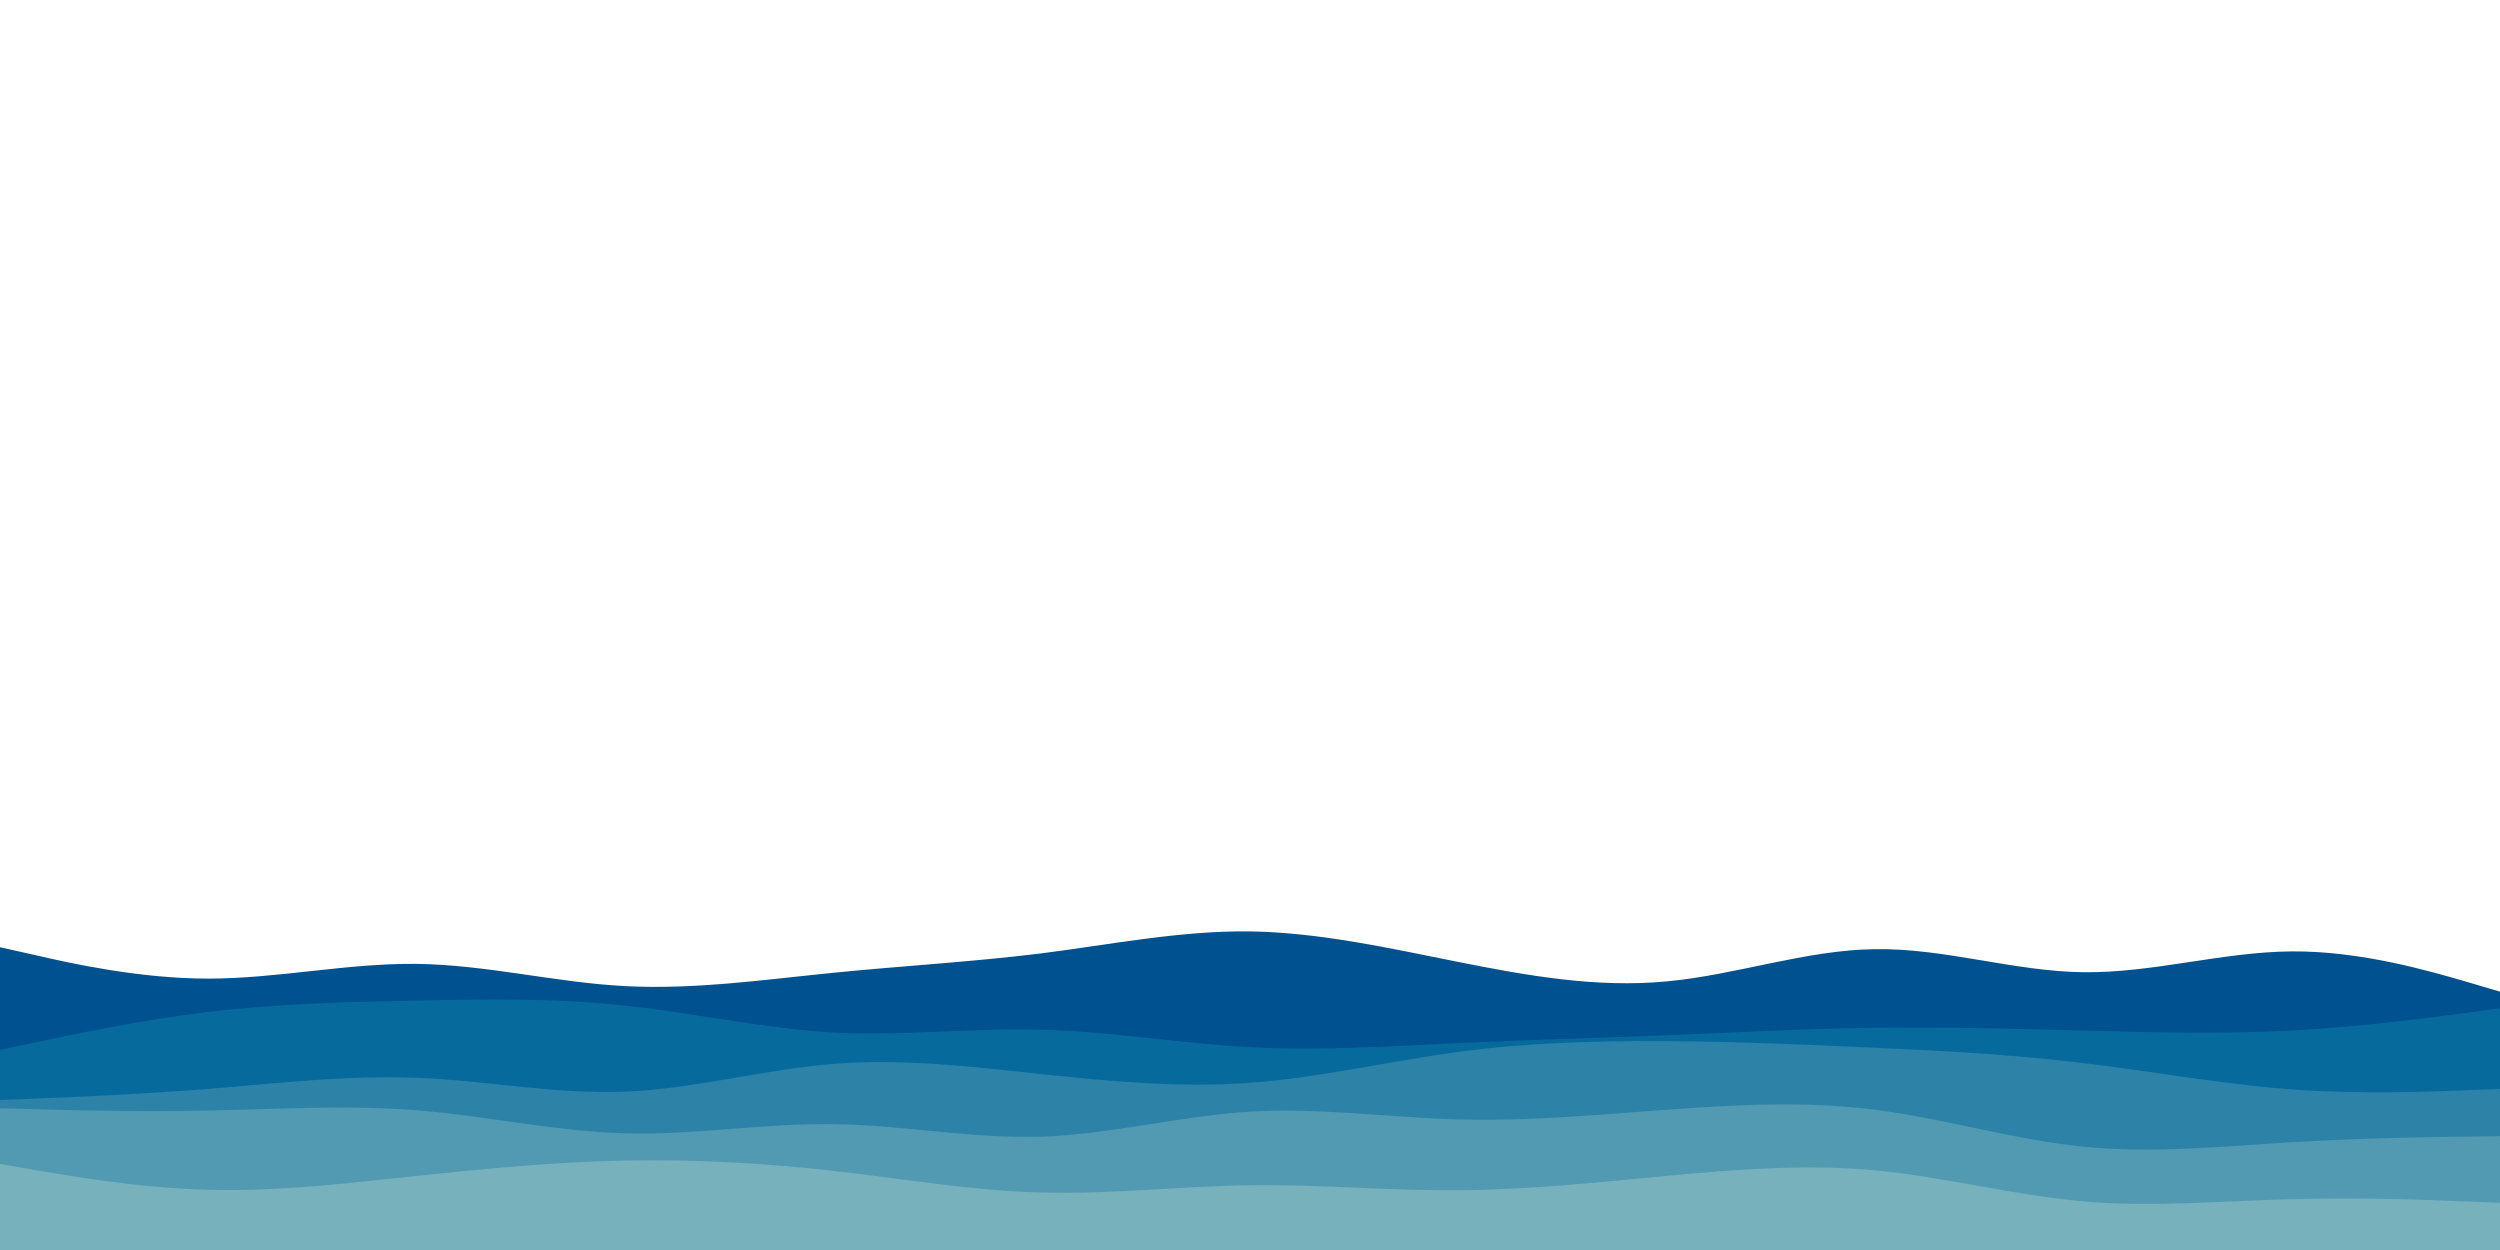 <svg id="visual" viewBox="0 0 900 450" width="900" height="450" xmlns="http://www.w3.org/2000/svg" xmlns:xlink="http://www.w3.org/1999/xlink" version="1.1"><path d="M0 341L12.5 343.8C25 346.7 50 352.3 75 352.3C100 352.3 125 346.7 150 347C175 347.3 200 353.7 225 355C250 356.3 275 352.7 300 350.2C325 347.7 350 346.3 375 343.2C400 340 425 335 450 335.3C475 335.7 500 341.3 525 346.3C550 351.3 575 355.7 600 353.3C625 351 650 342 675 341.7C700 341.3 725 349.7 750 350C775 350.3 800 342.7 825 342.5C850 342.3 875 349.7 887.5 353.3L900 357L900 451L887.5 451C875 451 850 451 825 451C800 451 775 451 750 451C725 451 700 451 675 451C650 451 625 451 600 451C575 451 550 451 525 451C500 451 475 451 450 451C425 451 400 451 375 451C350 451 325 451 300 451C275 451 250 451 225 451C200 451 175 451 150 451C125 451 100 451 75 451C50 451 25 451 12.5 451L0 451Z" fill="#00518f"></path><path d="M0 378L12.5 375.3C25 372.7 50 367.3 75 364.3C100 361.3 125 360.7 150 360.2C175 359.7 200 359.3 225 362C250 364.7 275 370.3 300 371.7C325 373 350 370 375 370.7C400 371.3 425 375.7 450 377C475 378.3 500 376.7 525 375.5C550 374.3 575 373.7 600 372.7C625 371.7 650 370.3 675 370C700 369.7 725 370.3 750 371C775 371.7 800 372.3 825 371C850 369.7 875 366.3 887.5 364.7L900 363L900 451L887.5 451C875 451 850 451 825 451C800 451 775 451 750 451C725 451 700 451 675 451C650 451 625 451 600 451C575 451 550 451 525 451C500 451 475 451 450 451C425 451 400 451 375 451C350 451 325 451 300 451C275 451 250 451 225 451C200 451 175 451 150 451C125 451 100 451 75 451C50 451 25 451 12.5 451L0 451Z" fill="#076a9d"></path><path d="M0 396L12.5 395.5C25 395 50 394 75 392C100 390 125 387 150 388C175 389 200 394 225 393C250 392 275 385 300 383C325 381 350 384 375 386.7C400 389.3 425 391.7 450 389.8C475 388 500 382 525 378.7C550 375.3 575 374.7 600 374.8C625 375 650 376 675 377.2C700 378.3 725 379.7 750 382.7C775 385.7 800 390.3 825 392.2C850 394 875 393 887.5 392.5L900 392L900 451L887.5 451C875 451 850 451 825 451C800 451 775 451 750 451C725 451 700 451 675 451C650 451 625 451 600 451C575 451 550 451 525 451C500 451 475 451 450 451C425 451 400 451 375 451C350 451 325 451 300 451C275 451 250 451 225 451C200 451 175 451 150 451C125 451 100 451 75 451C50 451 25 451 12.5 451L0 451Z" fill="#2d82a8"></path><path d="M0 399L12.5 399.3C25 399.7 50 400.3 75 399.8C100 399.3 125 397.7 150 399.7C175 401.7 200 407.3 225 408C250 408.7 275 404.3 300 404.7C325 405 350 410 375 409.2C400 408.3 425 401.7 450 400.2C475 398.7 500 402.3 525 403C550 403.7 575 401.3 600 399.5C625 397.7 650 396.3 675 399.5C700 402.7 725 410.3 750 412.8C775 415.3 800 412.7 825 411.2C850 409.7 875 409.3 887.5 409.2L900 409L900 451L887.5 451C875 451 850 451 825 451C800 451 775 451 750 451C725 451 700 451 675 451C650 451 625 451 600 451C575 451 550 451 525 451C500 451 475 451 450 451C425 451 400 451 375 451C350 451 325 451 300 451C275 451 250 451 225 451C200 451 175 451 150 451C125 451 100 451 75 451C50 451 25 451 12.5 451L0 451Z" fill="#519ab1"></path><path d="M0 419L12.5 421.2C25 423.3 50 427.7 75 428.3C100 429 125 426 150 423.3C175 420.7 200 418.3 225 417.8C250 417.3 275 418.7 300 421.5C325 424.3 350 428.7 375 429.3C400 430 425 427 450 426.7C475 426.3 500 428.7 525 428.5C550 428.3 575 425.7 600 423.3C625 421 650 419 675 421.3C700 423.7 725 430.3 750 432.5C775 434.7 800 432.3 825 431.7C850 431 875 432 887.5 432.5L900 433L900 451L887.5 451C875 451 850 451 825 451C800 451 775 451 750 451C725 451 700 451 675 451C650 451 625 451 600 451C575 451 550 451 525 451C500 451 475 451 450 451C425 451 400 451 375 451C350 451 325 451 300 451C275 451 250 451 225 451C200 451 175 451 150 451C125 451 100 451 75 451C50 451 25 451 12.5 451L0 451Z" fill="#77b1bb"></path></svg>